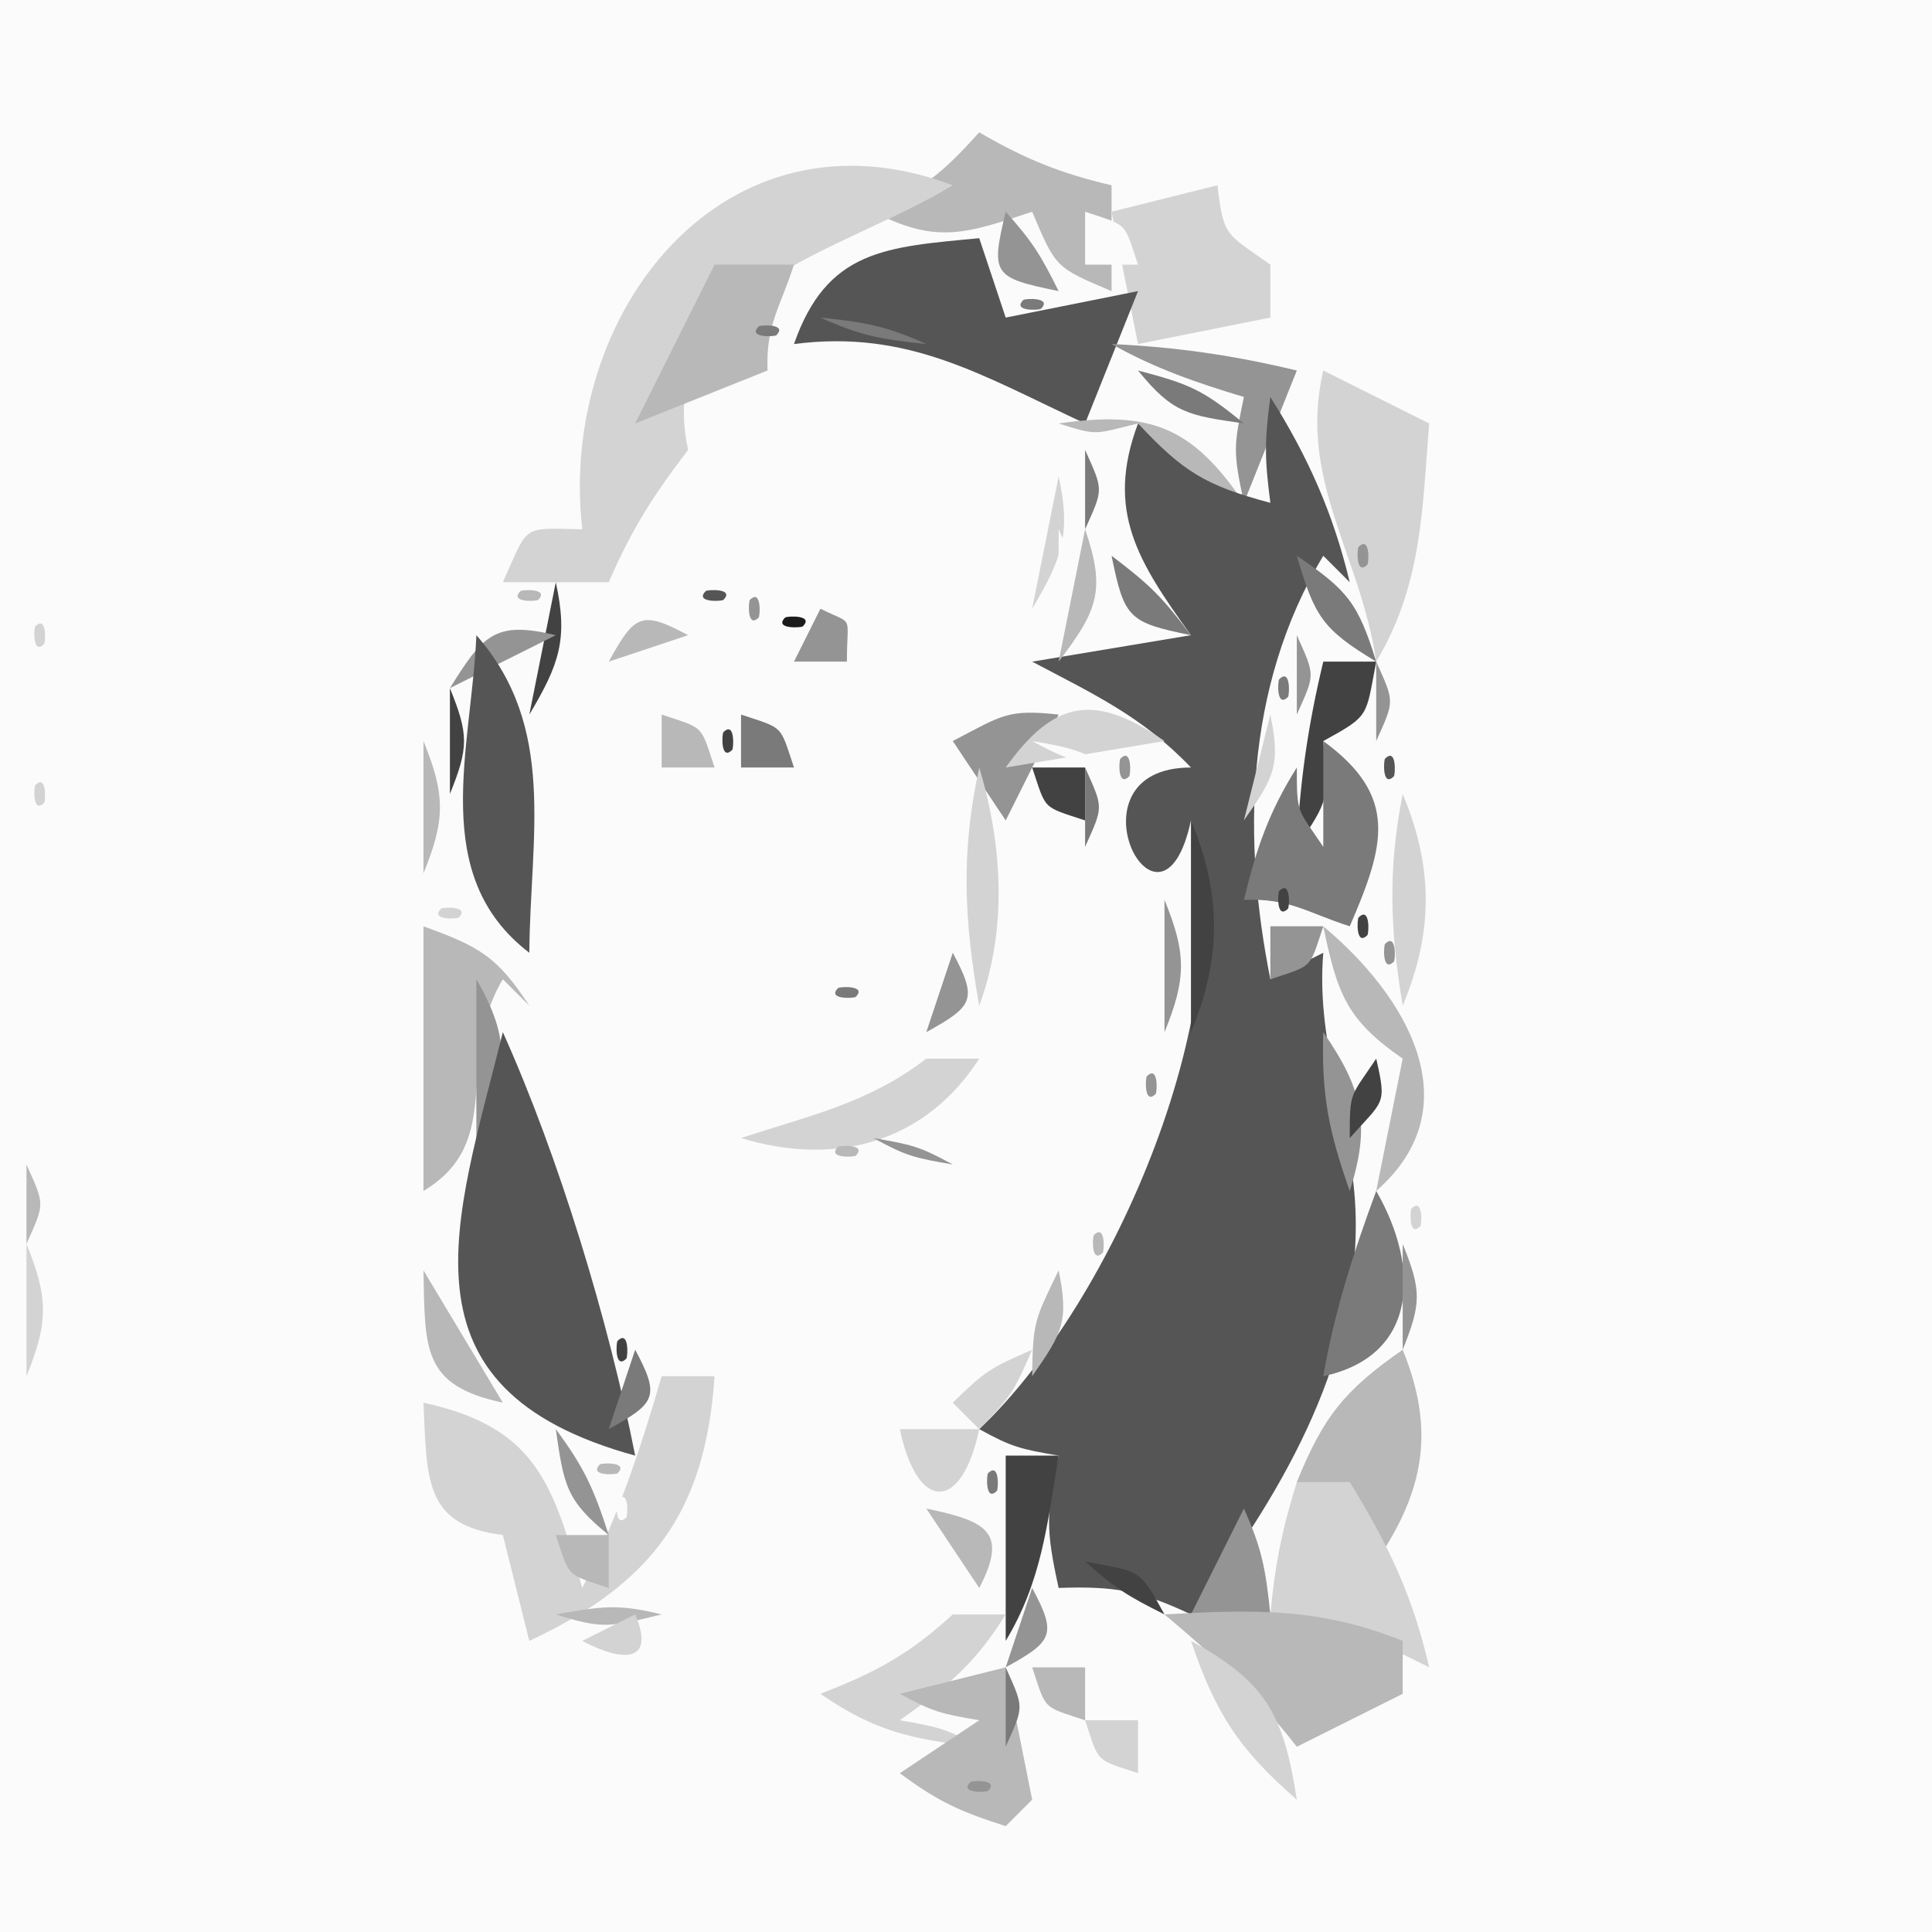 <?xml version="1.0" standalone="yes"?>
<svg xmlns="http://www.w3.org/2000/svg" width="73" height="73">
<path style="fill:#fbfbfb; stroke:none;" d="M0 0L0 73L73 73L73 0L0 0z"/>
<path style="fill:#b8b8b8; stroke:none;" d="M31 5L32 6L31 5M37 5C35.55 6.608 34.949 7.064 33 8C35.355 9.215 36.457 8.852 39 8C39.899 10.124 39.876 10.101 42 11L42 7C40.053 6.546 38.731 6.006 37 5z"/>
<path style="fill:#d3d3d3; stroke:none;" d="M22 20C19.67 19.952 19.994 19.797 19 22L23 22C23.878 19.983 24.651 18.768 26 17C24.681 10.889 31.822 9.555 36 7C27.351 3.749 21.075 11.836 22 20z"/>
<path style="fill:#555555; stroke:none;" d="M36 6L37 7L36 6M35 7L36 8L35 7z"/>
<path style="fill:#d3d3d3; stroke:none;" d="M42 8L43 13L48 12L48 10C46.313 8.799 46.237 8.969 46 7L42 8z"/>
<path style="fill:#424242; stroke:none;" d="M37 8L38 9L37 8z"/>
<path style="fill:#949494; stroke:none;" d="M38 8C37.425 10.396 37.525 10.487 40 11C39.309 9.612 39.015 9.139 38 8z"/>
<path style="fill:#fbfbfb; stroke:none;" d="M41 8L41 10L43 10C42.455 8.365 42.635 8.545 41 8z"/>
<path style="fill:#555555; stroke:none;" d="M30 13C34.343 12.437 37.137 14.21 41 16L43 11L38 12L37 9C33.479 9.333 31.247 9.428 30 13z"/>
<path style="fill:#b8b8b8; stroke:none;" d="M27 10L24 16L29 14C28.938 12.261 29.478 11.625 30 10L27 10z"/>
<path style="fill:#7a7a7a; stroke:none;" d="M38.667 11.333C38.222 11.778 39.278 11.722 39.333 11.667C39.778 11.222 38.722 11.278 38.667 11.333M28.667 12.333C28.222 12.778 29.278 12.722 29.333 12.667C29.778 12.222 28.722 12.278 28.667 12.333M31 12C32.506 12.683 33.315 12.826 35 13C33.494 12.317 32.685 12.174 31 12z"/>
<path style="fill:#1b1b1b; stroke:none;" d="M42 12L43 13L42 12z"/>
<path style="fill:#949494; stroke:none;" d="M36 13L37 14L36 13M42 13C43.648 13.924 45.175 14.449 47 15C46.598 16.944 46.598 17.056 47 19L49 14C46.623 13.428 44.442 13.11 42 13z"/>
<path style="fill:#b8b8b8; stroke:none;" d="M37 14L38 15L37 14z"/>
<path style="fill:#fbfbfb; stroke:none;" d="M42 14L43 15L42 14z"/>
<path style="fill:#7a7a7a; stroke:none;" d="M43 14C44.314 15.618 44.877 15.693 47 16C45.457 14.733 44.952 14.511 43 14z"/>
<path style="fill:#d3d3d3; stroke:none;" d="M50 14C49.036 18.122 51.409 20.941 52 25C53.727 22.106 53.737 19.299 54 16L50 14z"/>
<path style="fill:#949494; stroke:none;" d="M39 15L40 16L39 15z"/>
<path style="fill:#b8b8b8; stroke:none;" d="M40 16C41.498 16.479 41.35 16.4 43 16C44.226 18.035 44.703 18.326 47 19C45.023 16.099 43.456 15.512 40 16z"/>
<path style="fill:#555555; stroke:none;" d="M48 15C47.776 16.684 47.782 17.314 48 19C45.566 18.349 44.717 17.84 43 16C41.758 19.311 43.006 21.228 45 24L39 25C41.335 26.236 43.161 27.072 45 29C40.104 29 43.852 36.347 45 31C46.969 37.901 42.088 49.194 37 54C38.248 54.685 38.548 54.749 40 55C39.519 57.201 39.519 57.799 40 60C42.114 59.925 43.088 60.101 45 61C48.249 56.693 51.33 51.674 51.225 46.015C51.161 42.542 49.7 39.593 50 36L48 37C46.97 31.852 46.98 26.033 50 21L51 22C50.382 19.414 49.421 17.249 48 15z"/>
<path style="fill:#7a7a7a; stroke:none;" d="M41 17L41 20C41.696 18.446 41.696 18.554 41 17z"/>
<path style="fill:#d3d3d3; stroke:none;" d="M40 18L39 23C40.133 21.101 40.473 20.143 40 18z"/>
<path style="fill:#fbfbfb; stroke:none;" d="M40 20L40 23C40.696 21.446 40.696 21.554 40 20z"/>
<path style="fill:#b8b8b8; stroke:none;" d="M41 20L40 25C41.475 23.065 41.791 22.307 41 20z"/>
<path style="fill:#949494; stroke:none;" d="M51.333 20.667C51.278 20.722 51.222 21.778 51.667 21.333C51.722 21.278 51.778 20.222 51.333 20.667z"/>
<path style="fill:#555555; stroke:none;" d="M21 21L22 22L21 21z"/>
<path style="fill:#7a7a7a; stroke:none;" d="M42 21C42.483 23.364 42.636 23.518 45 24C43.897 22.543 43.457 22.103 42 21M49 21C49.673 23.297 49.965 23.774 52 25C51.316 22.791 50.92 22.297 49 21z"/>
<path style="fill:#b8b8b8; stroke:none;" d="M19.667 22.333C19.222 22.778 20.278 22.722 20.333 22.667C20.778 22.222 19.722 22.278 19.667 22.333z"/>
<path style="fill:#424242; stroke:none;" d="M21 22L20 27C21.133 25.101 21.473 24.143 21 22z"/>
<path style="fill:#7a7a7a; stroke:none;" d="M25 22L26 23L25 22z"/>
<path style="fill:#555555; stroke:none;" d="M26.667 22.333C26.222 22.778 27.278 22.722 27.333 22.667C27.778 22.222 26.722 22.278 26.667 22.333z"/>
<path style="fill:#949494; stroke:none;" d="M28.333 22.667C28.278 22.722 28.222 23.778 28.667 23.333C28.722 23.278 28.778 22.222 28.333 22.667z"/>
<path style="fill:#b8b8b8; stroke:none;" d="M29 22L30 23L29 22z"/>
<path style="fill:#d3d3d3; stroke:none;" d="M1.333 23.667C1.278 23.722 1.222 24.778 1.667 24.333C1.722 24.278 1.778 23.222 1.333 23.667z"/>
<path style="fill:#949494; stroke:none;" d="M17 26L21 24C18.692 23.442 18.244 24.004 17 26z"/>
<path style="fill:#b8b8b8; stroke:none;" d="M23 25L26 24C24.222 23.045 23.979 23.234 23 25z"/>
<path style="fill:#1b1b1b; stroke:none;" d="M29.667 23.333C29.222 23.778 30.278 23.722 30.333 23.667C30.778 23.222 29.722 23.278 29.667 23.333z"/>
<path style="fill:#949494; stroke:none;" d="M31 23L30 25L32 25C32 23.147 32.3 23.65 31 23z"/>
<path style="fill:#555555; stroke:none;" d="M18 24C17.818 28.303 16.172 33.073 20 36C20.034 31.581 21.058 27.491 18 24z"/>
<path style="fill:#b8b8b8; stroke:none;" d="M19 24L20 25L19 24z"/>
<path style="fill:#949494; stroke:none;" d="M21 24L22 25L21 24z"/>
<path style="fill:#7a7a7a; stroke:none;" d="M41 24L42 25L41 24z"/>
<path style="fill:#b8b8b8; stroke:none;" d="M45 24L46 25L45 24z"/>
<path style="fill:#949494; stroke:none;" d="M49 24L49 27C49.696 25.446 49.696 25.554 49 24z"/>
<path style="fill:#b8b8b8; stroke:none;" d="M38 25L39 26L38 25z"/>
<path style="fill:#7a7a7a; stroke:none;" d="M48.333 25.667C48.278 25.722 48.222 26.778 48.667 26.333C48.722 26.278 48.778 25.222 48.333 25.667z"/>
<path style="fill:#424242; stroke:none;" d="M50 25C49.428 27.377 49.109 29.558 49 32C50.24 30.19 50.184 30.223 50 28C51.783 27.02 51.594 27.092 52 25L50 25z"/>
<path style="fill:#949494; stroke:none;" d="M52 25L52 28C52.696 26.446 52.696 26.554 52 25z"/>
<path style="fill:#424242; stroke:none;" d="M17 26L17 30C17.71 28.241 17.71 27.759 17 26z"/>
<path style="fill:#949494; stroke:none;" d="M36 28L38 31L40 27C38.052 26.788 37.873 27.026 36 28z"/>
<path style="fill:#d3d3d3; stroke:none;" d="M38 29L44 28C41.404 26.202 39.852 26.403 38 29z"/>
<path style="fill:#949494; stroke:none;" d="M43 26L44 27L43 26z"/>
<path style="fill:#b8b8b8; stroke:none;" d="M25 27L25 29L27 29C26.455 27.365 26.635 27.545 25 27z"/>
<path style="fill:#7a7a7a; stroke:none;" d="M26 27L27 28L26 27z"/>
<path style="fill:#424242; stroke:none;" d="M27.333 27.667C27.278 27.722 27.222 28.778 27.667 28.333C27.722 28.278 27.778 27.222 27.333 27.667z"/>
<path style="fill:#7a7a7a; stroke:none;" d="M28 27L28 29L30 29C29.455 27.365 29.635 27.545 28 27M44 27L45 28L44 27z"/>
<path style="fill:#d3d3d3; stroke:none;" d="M48 27L47 31C48.146 29.36 48.393 28.924 48 27z"/>
<path style="fill:#b8b8b8; stroke:none;" d="M16 28L16 33C16.83 30.97 16.83 30.03 16 28z"/>
<path style="fill:#949494; stroke:none;" d="M20 28L21 29L20 28M24 28L25 29L24 28z"/>
<path style="fill:#fbfbfb; stroke:none;" d="M39 28C40.248 28.685 40.548 28.749 42 29C40.752 28.315 40.452 28.251 39 28z"/>
<path style="fill:#949494; stroke:none;" d="M42.333 28.667C42.278 28.722 42.222 29.778 42.667 29.333C42.722 29.278 42.778 28.222 42.333 28.667z"/>
<path style="fill:#b8b8b8; stroke:none;" d="M44 28L45 29L44 28z"/>
<path style="fill:#7a7a7a; stroke:none;" d="M50 28L50 32C49.014 30.521 49 30.797 49 29C47.938 30.693 47.48 32.04 47 34C48.739 33.938 49.375 34.478 51 35C52.33 31.926 52.856 30.087 50 28z"/>
<path style="fill:#555555; stroke:none;" d="M52.333 28.667C52.278 28.722 52.222 29.778 52.667 29.333C52.722 29.278 52.778 28.222 52.333 28.667z"/>
<path style="fill:#d3d3d3; stroke:none;" d="M1.333 29.667C1.278 29.722 1.222 30.778 1.667 30.333C1.722 30.278 1.778 29.222 1.333 29.667z"/>
<path style="fill:#424242; stroke:none;" d="M36 29L37 30L36 29z"/>
<path style="fill:#d3d3d3; stroke:none;" d="M37 29C36.3 32.216 36.427 34.768 37 38C38.065 35.123 37.883 31.933 37 29z"/>
<path style="fill:#424242; stroke:none;" d="M39 29C39.545 30.635 39.365 30.455 41 31L41 29L39 29z"/>
<path style="fill:#7a7a7a; stroke:none;" d="M41 29L41 32C41.696 30.446 41.696 30.554 41 29z"/>
<path style="fill:#949494; stroke:none;" d="M36 30L37 31L36 30z"/>
<path style="fill:#d3d3d3; stroke:none;" d="M39 30L40 31L39 30M53 30C52.438 32.863 52.524 35.123 53 38C54.161 35.23 54.161 32.77 53 30z"/>
<path style="fill:#424242; stroke:none;" d="M45 31L45 39C46.161 36.23 46.161 33.77 45 31z"/>
<path style="fill:#b8b8b8; stroke:none;" d="M17 33L18 34L17 33z"/>
<path style="fill:#949494; stroke:none;" d="M42 33L43 34L42 33z"/>
<path style="fill:#424242; stroke:none;" d="M48.333 33.667C48.278 33.722 48.222 34.778 48.667 34.333C48.722 34.278 48.778 33.222 48.333 33.667z"/>
<path style="fill:#d3d3d3; stroke:none;" d="M16.667 34.333C16.222 34.778 17.278 34.722 17.333 34.667C17.778 34.222 16.722 34.278 16.667 34.333z"/>
<path style="fill:#949494; stroke:none;" d="M44 34L44 39C44.83 36.969 44.83 36.031 44 34z"/>
<path style="fill:#424242; stroke:none;" d="M51.333 34.667C51.278 34.722 51.222 35.778 51.667 35.333C51.722 35.278 51.778 34.222 51.333 34.667z"/>
<path style="fill:#b8b8b8; stroke:none;" d="M16 35L16 45C19.133 43.12 17.148 40.087 19 37L20 38C18.771 36.13 18.132 35.776 16 35z"/>
<path style="fill:#949494; stroke:none;" d="M48 35L48 37C49.635 36.455 49.455 36.635 50 35L48 35z"/>
<path style="fill:#b8b8b8; stroke:none;" d="M50 35C50.526 37.543 50.878 38.535 53 40L52 45C55.66 41.797 53.123 37.602 50 35z"/>
<path style="fill:#949494; stroke:none;" d="M52.333 35.667C52.278 35.722 52.222 36.778 52.667 36.333C52.722 36.278 52.778 35.222 52.333 35.667M36 36L35 39C36.766 38.021 36.955 37.778 36 36M18 37L18 43C19.202 40.596 19.336 39.314 18 37z"/>
<path style="fill:#7a7a7a; stroke:none;" d="M31.667 37.333C31.222 37.778 32.278 37.722 32.333 37.667C32.778 37.222 31.722 37.278 31.667 37.333z"/>
<path style="fill:#d3d3d3; stroke:none;" d="M49 37L50 38L49 37z"/>
<path style="fill:#fbfbfb; stroke:none;" d="M50 38L51 39L50 38z"/>
<path style="fill:#555555; stroke:none;" d="M19 39C17.234 46.133 14.748 52.468 24 55C22.994 49.888 21.116 43.712 19 39z"/>
<path style="fill:#424242; stroke:none;" d="M35 39L36 40L35 39z"/>
<path style="fill:#555555; stroke:none;" d="M36 39L37 40L36 39z"/>
<path style="fill:#949494; stroke:none;" d="M50 39C49.923 41.354 50.209 42.768 51 45C51.799 42.484 51.49 41.156 50 39z"/>
<path style="fill:#d3d3d3; stroke:none;" d="M35 40C32.84 41.669 30.605 42.147 28 43C31.581 44.098 34.976 43.158 37 40L35 40z"/>
<path style="fill:#949494; stroke:none;" d="M43.333 40.667C43.278 40.722 43.222 41.778 43.667 41.333C43.722 41.278 43.778 40.222 43.333 40.667z"/>
<path style="fill:#424242; stroke:none;" d="M52 40C51.014 41.478 51 41.203 51 43C52.289 41.557 52.401 41.766 52 40z"/>
<path style="fill:#949494; stroke:none;" d="M27 42L28 43L27 42z"/>
<path style="fill:#b8b8b8; stroke:none;" d="M31.667 43.333C31.222 43.778 32.278 43.722 32.333 43.667C32.778 43.222 31.722 43.278 31.667 43.333z"/>
<path style="fill:#949494; stroke:none;" d="M33 43C34.248 43.685 34.548 43.749 36 44C34.752 43.315 34.452 43.251 33 43z"/>
<path style="fill:#555555; stroke:none;" d="M36 43L37 44L36 43z"/>
<path style="fill:#b8b8b8; stroke:none;" d="M1 44L1 47C1.696 45.446 1.696 45.554 1 44M36 44L37 45L36 44z"/>
<path style="fill:#1b1b1b; stroke:none;" d="M37 44L38 45L37 44z"/>
<path style="fill:#b8b8b8; stroke:none;" d="M38 44L39 45L38 44z"/>
<path style="fill:#7a7a7a; stroke:none;" d="M42 44L43 45L42 44M52 45C51.132 47.355 50.426 49.531 50 52C53.602 51.228 53.659 47.88 52 45z"/>
<path style="fill:#d3d3d3; stroke:none;" d="M53.333 45.667C53.278 45.722 53.222 46.778 53.667 46.333C53.722 46.278 53.778 45.222 53.333 45.667z"/>
<path style="fill:#b8b8b8; stroke:none;" d="M41.333 46.667C41.278 46.722 41.222 47.778 41.667 47.333C41.722 47.278 41.778 46.222 41.333 46.667z"/>
<path style="fill:#d3d3d3; stroke:none;" d="M1 47L1 52C1.83 49.969 1.83 49.031 1 47z"/>
<path style="fill:#949494; stroke:none;" d="M21 47L22 48L21 47M53 47L53 51C53.71 49.24 53.71 48.76 53 47z"/>
<path style="fill:#b8b8b8; stroke:none;" d="M16 48C16.064 50.993 15.946 52.346 19 53L16 48z"/>
<path style="fill:#1b1b1b; stroke:none;" d="M21 48L22 49L21 48z"/>
<path style="fill:#b8b8b8; stroke:none;" d="M40 48C39.077 49.908 39.03 49.939 39 52C40.146 50.359 40.393 49.924 40 48z"/>
<path style="fill:#1b1b1b; stroke:none;" d="M22 49L23 50L22 49z"/>
<path style="fill:#424242; stroke:none;" d="M23.333 50.667C23.278 50.722 23.222 51.778 23.667 51.333C23.722 51.278 23.778 50.222 23.333 50.667z"/>
<path style="fill:#7a7a7a; stroke:none;" d="M40 50L41 51L40 50M24 51L23 54C24.766 53.021 24.956 52.778 24 51z"/>
<path style="fill:#d3d3d3; stroke:none;" d="M36 53L37 54C38.195 52.777 38.316 52.58 39 51C37.42 51.684 37.223 51.805 36 53z"/>
<path style="fill:#b8b8b8; stroke:none;" d="M53 51C50.807 52.524 50.002 53.525 49 56C51.124 56.899 51.101 56.876 52 59C53.825 56.328 54.232 54.023 53 51z"/>
<path style="fill:#d3d3d3; stroke:none;" d="M25 52C24.186 54.813 23.318 57.386 22 60C20.896 56.02 20.234 53.923 16 53C16.137 55.916 16.017 57.63 19 58L20 62C24.64 59.832 26.655 57.129 27 52L25 52z"/>
<path style="fill:#1b1b1b; stroke:none;" d="M39 52L40 53L39 52z"/>
<path style="fill:#949494; stroke:none;" d="M21 54C21.307 56.123 21.382 56.686 23 58C22.436 56.248 22.081 55.458 21 54z"/>
<path style="fill:#d3d3d3; stroke:none;" d="M34 54C34.662 57.15 36.338 57.15 37 54L34 54z"/>
<path style="fill:#949494; stroke:none;" d="M49 54L50 55L49 54z"/>
<path style="fill:#b8b8b8; stroke:none;" d="M22.667 55.333C22.222 55.778 23.278 55.722 23.333 55.667C23.778 55.222 22.722 55.278 22.667 55.333z"/>
<path style="fill:#7a7a7a; stroke:none;" d="M37.333 55.667C37.278 55.722 37.222 56.778 37.667 56.333C37.722 56.278 37.778 55.222 37.333 55.667z"/>
<path style="fill:#424242; stroke:none;" d="M38 55L38 62C39.353 59.761 39.575 57.597 40 55L38 55z"/>
<path style="fill:#fbfbfb; stroke:none;" d="M23.333 56.667C23.278 56.722 23.222 57.778 23.667 57.333C23.722 57.278 23.778 56.222 23.333 56.667z"/>
<path style="fill:#d3d3d3; stroke:none;" d="M49 56C48.438 57.801 48.176 59.122 48 61C50.337 61.206 51.889 61.937 54 63C53.383 60.296 52.456 58.37 51 56L49 56z"/>
<path style="fill:#555555; stroke:none;" d="M51 56L52 57L51 56z"/>
<path style="fill:#b8b8b8; stroke:none;" d="M35 57L37 60C38.118 57.86 37.251 57.473 35 57z"/>
<path style="fill:#949494; stroke:none;" d="M47 57L45 61L48 61C47.826 59.315 47.683 58.506 47 57z"/>
<path style="fill:#b8b8b8; stroke:none;" d="M21 58C21.545 59.635 21.365 59.455 23 60L23 58L21 58z"/>
<path style="fill:#424242; stroke:none;" d="M41 59C42.139 60.015 42.612 60.309 44 61C43.02 59.217 43.092 59.406 41 59z"/>
<path style="fill:#b8b8b8; stroke:none;" d="M21 61C22.809 61.574 23.069 61.465 25 61C23.341 60.593 22.758 60.691 21 61z"/>
<path style="fill:#949494; stroke:none;" d="M37 60L38 61L37 60M39 60L38 63C39.766 62.021 39.955 61.778 39 60z"/>
<path style="fill:#b8b8b8; stroke:none;" d="M41 60L42 61L41 60z"/>
<path style="fill:#7a7a7a; stroke:none;" d="M42 60L43 61L42 60z"/>
<path style="fill:#424242; stroke:none;" d="M46 60L47 61L46 60z"/>
<path style="fill:#b8b8b8; stroke:none;" d="M44 61C45.896 62.593 47.48 64.046 49 66L53 64L53 62C49.855 60.734 47.365 60.812 44 61z"/>
<path style="fill:#d3d3d3; stroke:none;" d="M24 61L22 62C23.482 62.791 24.796 62.87 24 61M36 61C34.347 62.513 33.106 63.181 31 64C33.042 65.416 34.511 65.745 37 66C35.752 65.315 35.452 65.251 34 65C35.816 63.703 36.846 62.865 38 61L36 61M45 62C45.931 64.741 46.819 66.104 49 68C48.503 64.793 47.85 63.556 45 62z"/>
<path style="fill:#b8b8b8; stroke:none;" d="M34 64C35.248 64.685 35.548 64.749 37 65L34 67C35.458 68.081 36.248 68.436 38 69L39 68L38 63L34 64z"/>
<path style="fill:#7a7a7a; stroke:none;" d="M38 63L38 66C38.696 64.446 38.696 64.554 38 63z"/>
<path style="fill:#b8b8b8; stroke:none;" d="M39 63C39.545 64.635 39.365 64.455 41 65L41 63L39 63z"/>
<path style="fill:#d3d3d3; stroke:none;" d="M41 65C41.545 66.635 41.365 66.455 43 67L43 65L41 65z"/>
<path style="fill:#949494; stroke:none;" d="M36.667 67.333C36.222 67.778 37.278 67.722 37.333 67.667C37.778 67.222 36.722 67.278 36.667 67.333z"/>
</svg>
